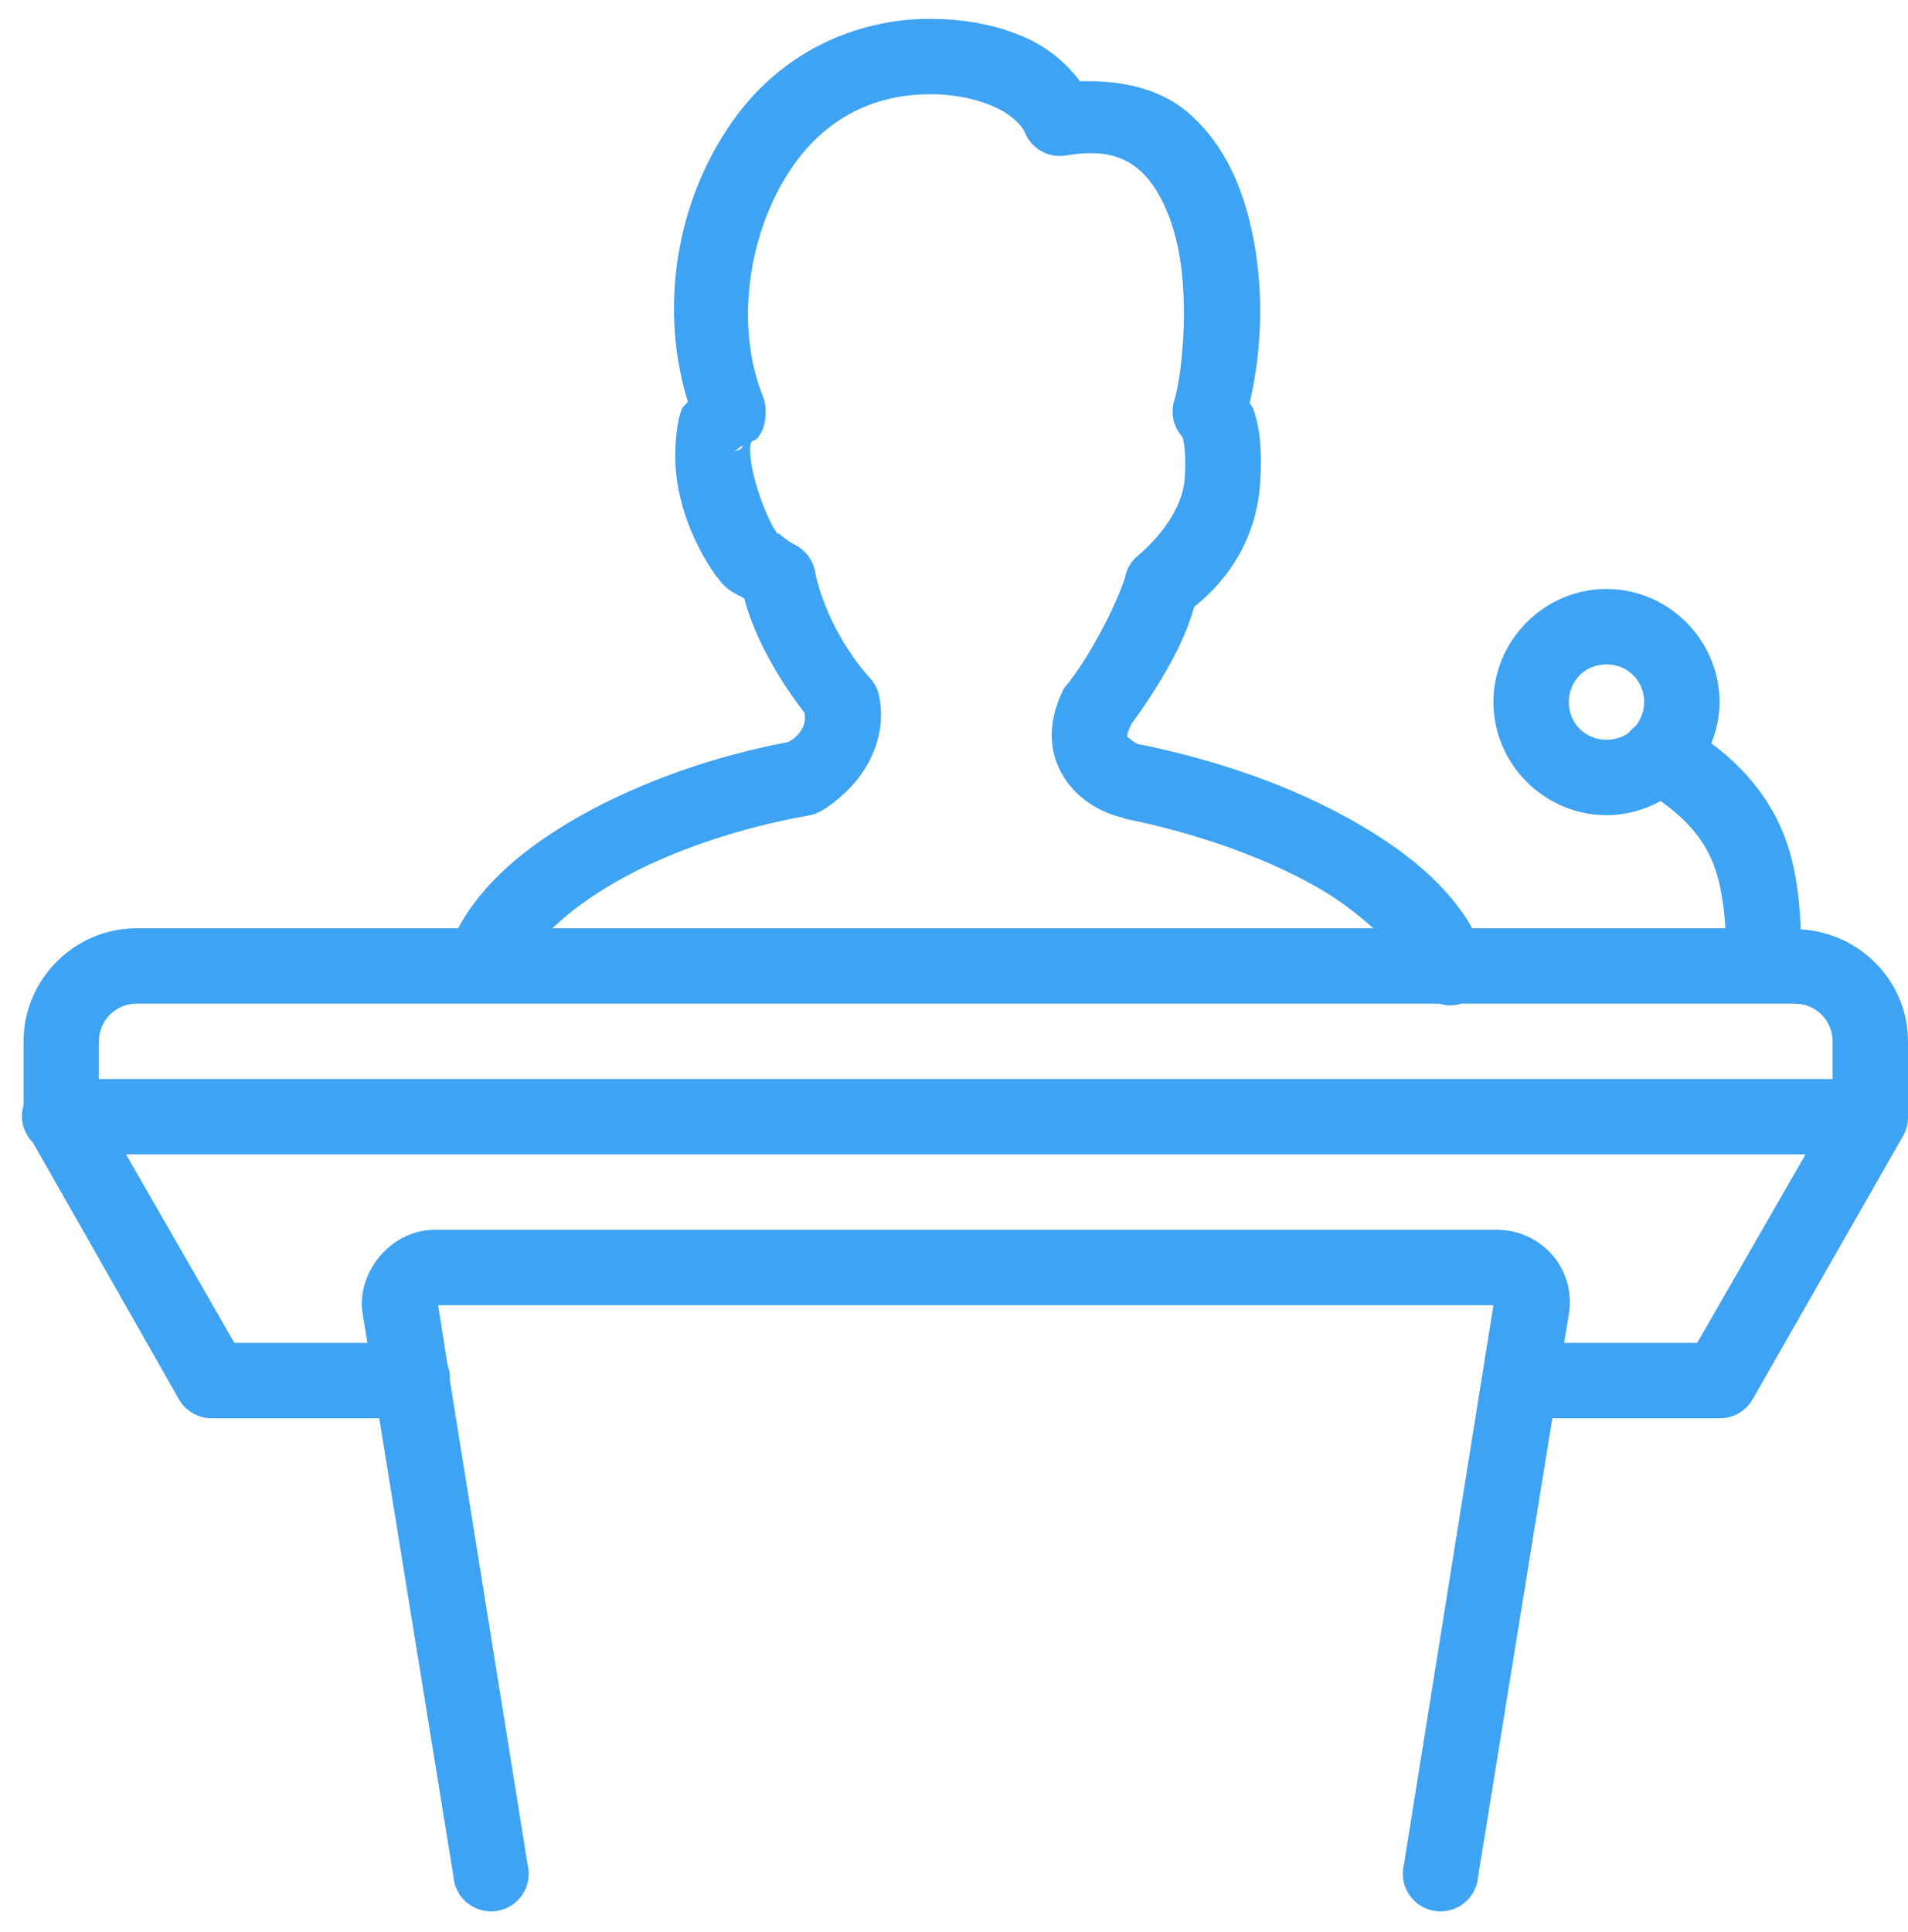 <svg width="81" height="82" viewBox="0 0 81 82" fill="none" xmlns="http://www.w3.org/2000/svg">
<path d="M39.55 0.8C36.462 0.775 32.912 2.15 30.7 5.75C28.681 8.95 28.012 13.2 29.2 17.05C29.137 17.162 28.994 17.244 28.95 17.35C28.794 17.737 28.75 18.112 28.7 18.6C28.475 20.844 29.356 22.981 30.4 24.45C30.419 24.481 30.431 24.469 30.45 24.5C30.869 25.094 31.219 25.187 31.6 25.4C31.762 26.094 32.406 27.994 34.15 30.25C34.212 30.644 34.125 30.881 33.9 31.15C33.7 31.387 33.525 31.45 33.45 31.5C30.225 32.106 27.125 33.225 24.6 34.65C22.325 35.937 20.475 37.481 19.45 39.4H5.8C3.169 39.4 1 41.569 1 44.2V46.9C0.825 47.469 0.981 48.081 1.4 48.5L7.6 59.4C7.887 59.9 8.425 60.206 9 60.2H16.1L19.25 79.65C19.294 80.25 19.675 80.775 20.231 81.006C20.787 81.237 21.431 81.137 21.887 80.744C22.344 80.35 22.544 79.737 22.4 79.15L19.1 58.6C19.1 58.569 19.1 58.531 19.1 58.5V58.4C19.087 58.244 19.056 58.094 19 57.95L18.6 55.4H63.4L59.6 79.15C59.456 79.737 59.656 80.35 60.112 80.744C60.569 81.137 61.212 81.237 61.769 81.006C62.325 80.775 62.706 80.25 62.75 79.65L65.9 60.2H73C73.575 60.206 74.112 59.9 74.4 59.4L80.8 48.2C80.937 47.956 81.006 47.681 81 47.4V44.2C81 41.656 78.962 39.587 76.45 39.45C76.375 37.706 76.131 36.169 75.45 34.8C74.825 33.544 73.887 32.475 72.65 31.55C72.869 31.006 73 30.419 73 29.8C73 27.169 70.831 25 68.2 25C65.569 25 63.4 27.169 63.4 29.8C63.4 32.431 65.569 34.6 68.2 34.6C69.031 34.6 69.812 34.375 70.5 34C71.519 34.731 72.137 35.431 72.55 36.25C72.95 37.044 73.162 38.056 73.25 39.4H62.5C61.469 37.562 59.637 36.087 57.45 34.85C54.875 33.387 51.731 32.269 48.4 31.6C48.4 31.6 48.356 31.6 48.35 31.6C48.3 31.581 48.075 31.469 47.95 31.35C47.881 31.287 47.856 31.275 47.85 31.25C47.844 31.225 47.844 31.112 48.05 30.7C48.825 29.65 49.487 28.569 49.95 27.65C50.331 26.881 50.531 26.325 50.7 25.75C51.325 25.262 53.319 23.562 53.5 20.45C53.587 18.962 53.462 18.069 53.2 17.35C53.162 17.256 53.094 17.187 53.05 17.1C53.537 15.062 53.769 12.144 53 9.2C52.569 7.544 51.787 5.919 50.4 4.75C49.256 3.781 47.644 3.394 45.85 3.45C45.3 2.725 44.6 2.119 43.75 1.7C42.537 1.106 41.094 0.812 39.55 0.8ZM39.55 4C40.625 4.006 41.625 4.244 42.35 4.6C43.075 4.956 43.431 5.431 43.5 5.6C43.775 6.306 44.506 6.725 45.25 6.6C46.812 6.337 47.669 6.625 48.35 7.2C49.031 7.775 49.575 8.806 49.9 10.05C50.556 12.544 50.181 15.944 49.85 17C49.681 17.544 49.819 18.131 50.2 18.55C50.225 18.644 50.369 19.087 50.3 20.25C50.194 22.075 48.35 23.55 48.35 23.55C48.031 23.794 47.819 24.15 47.75 24.55C47.731 24.631 47.469 25.362 47.05 26.2C46.631 27.037 46.075 28.056 45.35 29C45.275 29.075 45.206 29.162 45.15 29.25C44.719 30.119 44.556 30.987 44.7 31.8C44.844 32.612 45.3 33.281 45.75 33.7C46.65 34.531 47.65 34.7 47.65 34.7C47.681 34.719 47.719 34.737 47.75 34.75C50.8 35.362 53.687 36.394 55.9 37.65C56.869 38.2 57.644 38.812 58.3 39.4H23.45C24.162 38.719 25.1 38.025 26.2 37.4C28.45 36.125 31.375 35.131 34.4 34.6C34.575 34.562 34.744 34.494 34.9 34.4C34.9 34.4 35.631 33.987 36.3 33.2C36.969 32.412 37.669 31.044 37.3 29.45C37.231 29.187 37.094 28.944 36.9 28.75C34.956 26.525 34.6 24.25 34.6 24.25C34.5 23.744 34.169 23.319 33.7 23.1C33.381 22.937 33.006 22.581 33.05 22.65C33.031 22.65 33.019 22.65 33 22.65C32.45 21.881 31.756 19.837 31.85 18.9C31.862 18.781 31.887 18.819 31.9 18.75C31.994 18.681 32.062 18.706 32.15 18.6C32.494 18.187 32.5 17.737 32.5 17.5C32.512 17.281 32.475 17.056 32.4 16.85C31.194 13.906 31.762 10.05 33.4 7.45C35.025 4.812 37.394 3.981 39.55 4ZM31.55 18.9C31.494 18.95 31.525 19.006 31.45 19.05C31.337 19.112 31.237 19.131 31.15 19.15C31.219 19.137 31.412 18.962 31.55 18.9ZM68.2 28.2C69.1 28.2 69.8 28.9 69.8 29.8C69.8 30.187 69.662 30.525 69.45 30.8C69.337 30.887 69.237 30.987 69.15 31.1C68.887 31.287 68.556 31.4 68.2 31.4C67.3 31.4 66.6 30.7 66.6 29.8C66.6 28.9 67.3 28.2 68.2 28.2ZM5.8 42.6H61.1C61.406 42.694 61.744 42.694 62.05 42.6H76.2C77.087 42.6 77.8 43.312 77.8 44.2V45.8H4.2V44.2C4.2 43.312 4.912 42.6 5.8 42.6ZM5.35 49H76.65L72.05 57H66.4L66.6 55.8C66.925 53.844 65.419 52.2 63.55 52.2H18.45C16.6 52.2 15.1 54.012 15.4 55.8L15.6 57H9.95L5.35 49Z" fill="#3EA3F2"/>
</svg>
